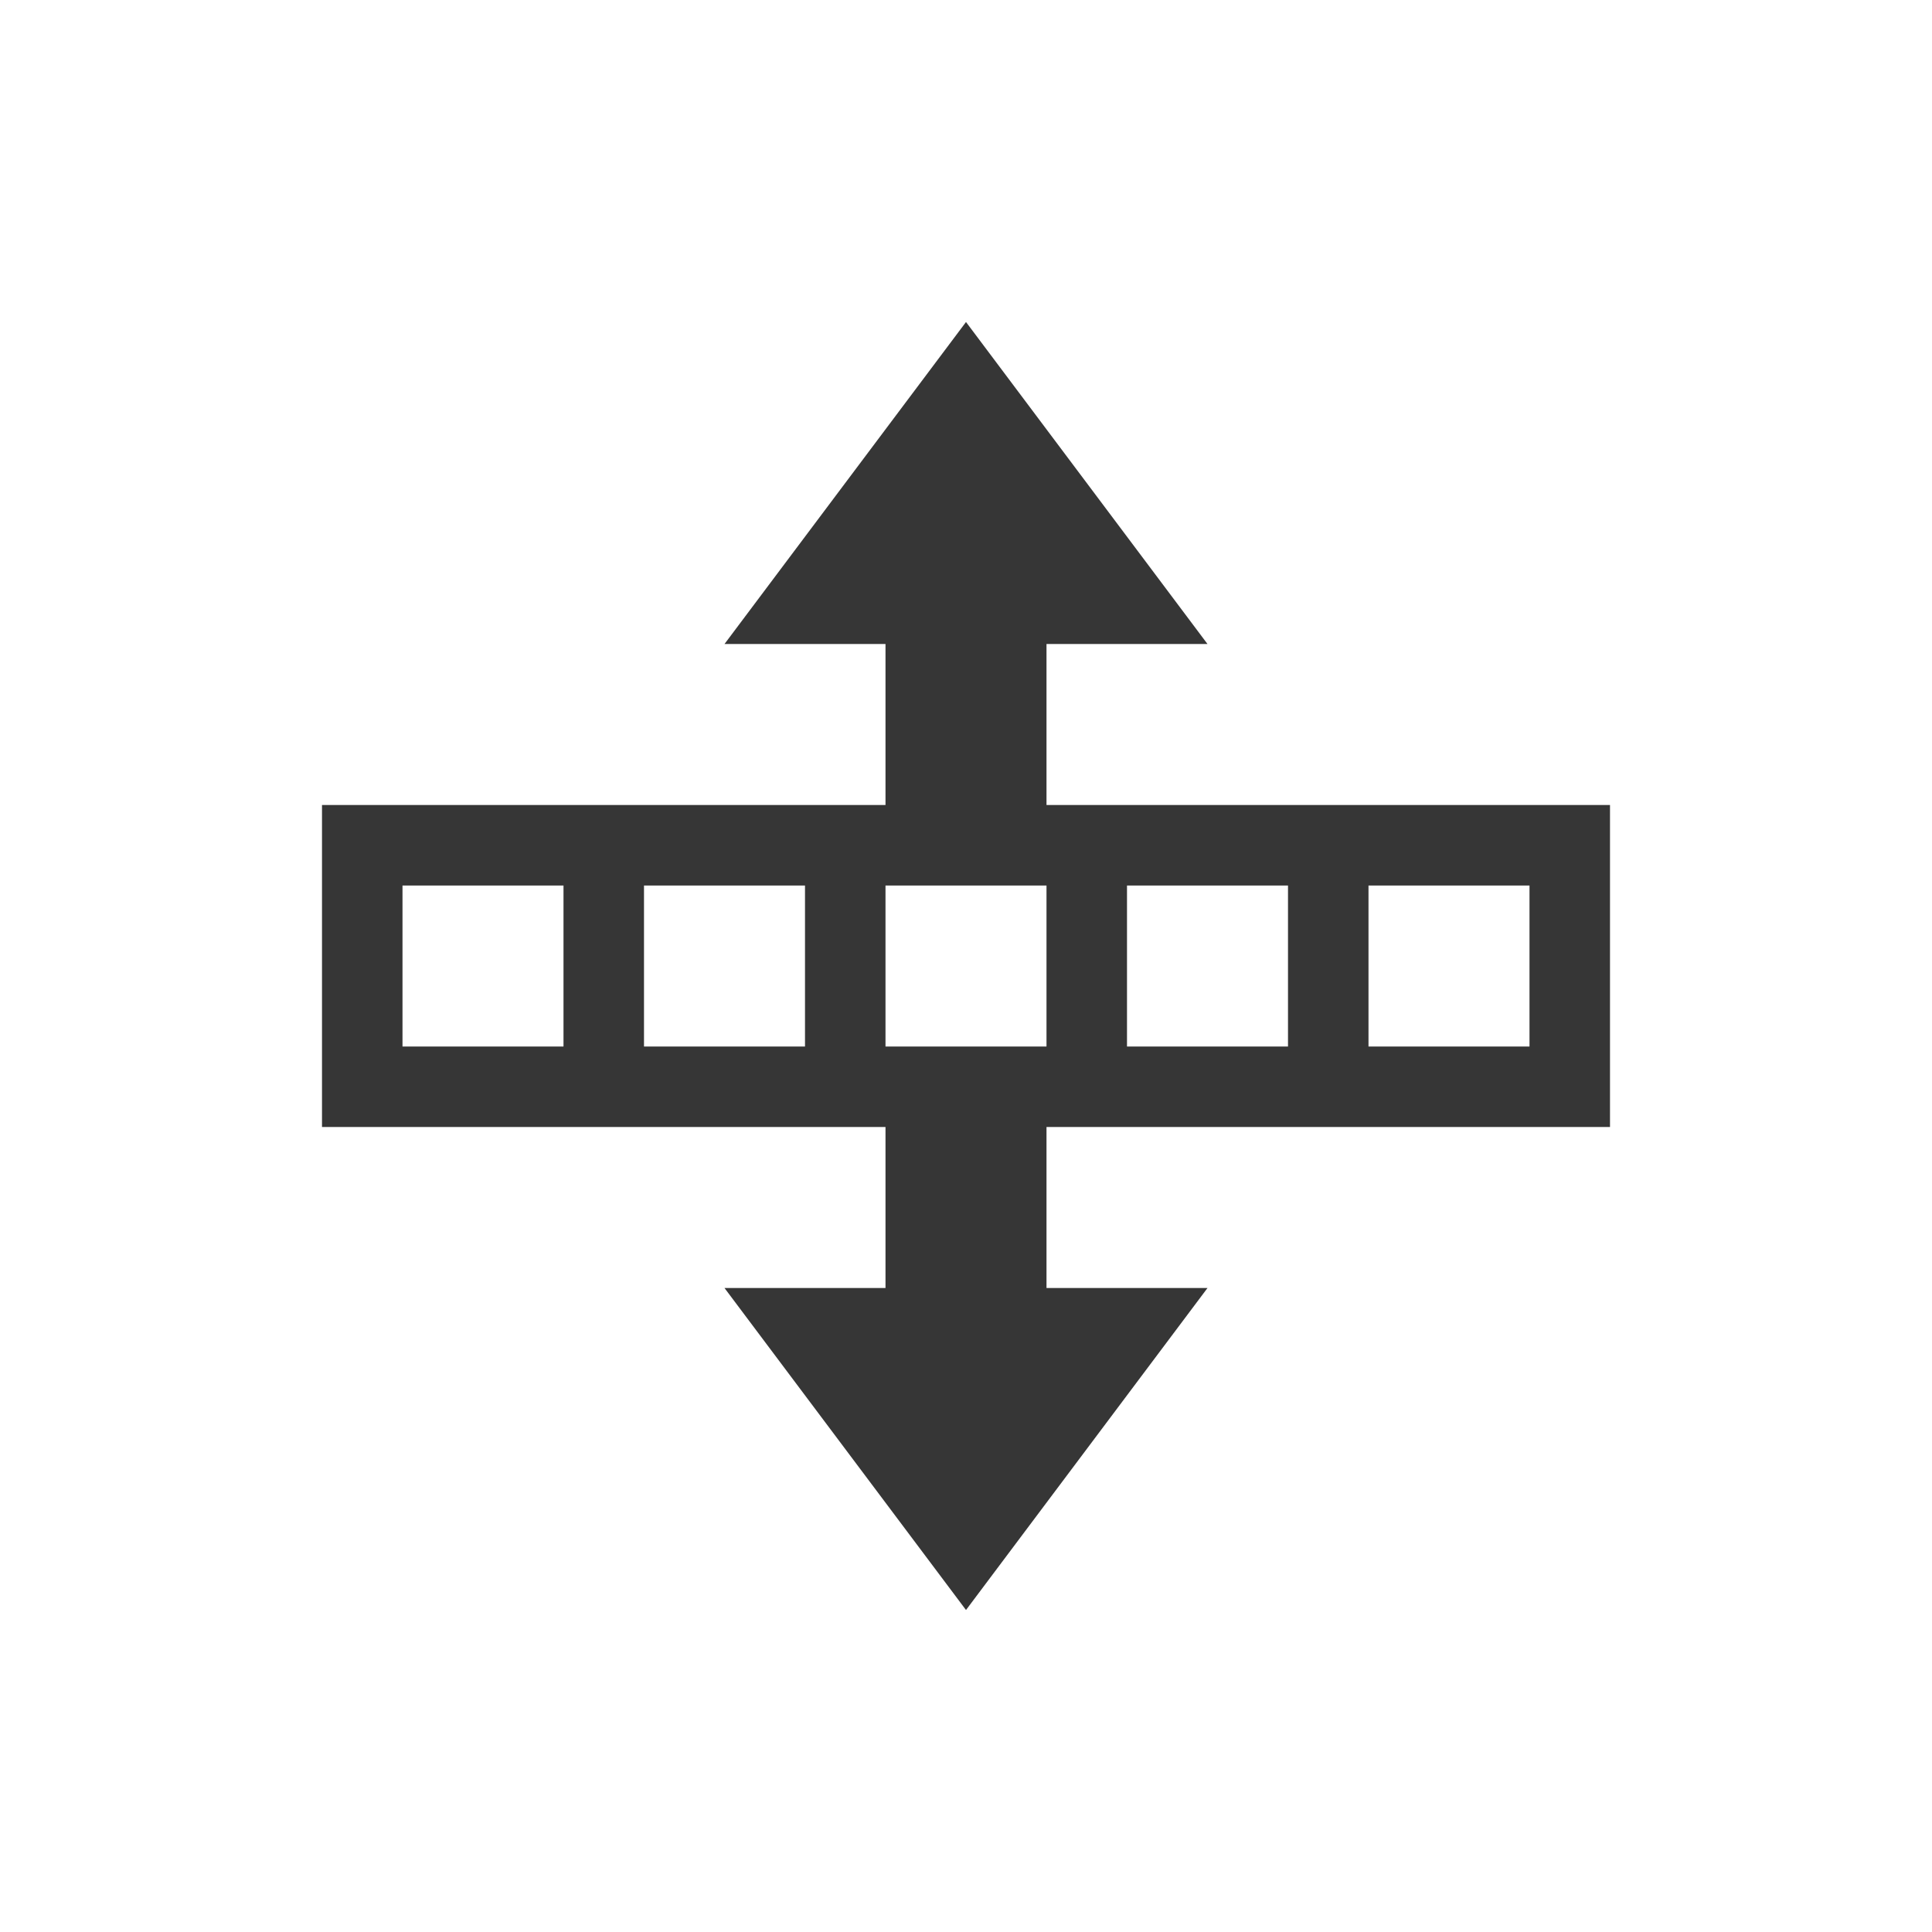 <?xml version="1.0" encoding="UTF-8"?>
<svg viewBox="0 0 24 24" xmlns="http://www.w3.org/2000/svg">
 <defs id="defs3051">
  <style id="current-color-scheme" type="text/css">.ColorScheme-Text {
        color:#363636;
      }</style>
 </defs>
 <path class="ColorScheme-Text" d="m12 4-3 4h2v1 1h-7v1 2 1h1 6v1 1h-2l3 4 3-4h-2v-1-1h6 1v-1-2-1h-1-6v-1-1h2l-3-4zm-7 7h2v2h-2v-2zm3 0h2v2h-2v-2zm3 0h2v2h-2v-2zm3 0h2v2h-2v-2zm3 0h2v2h-2v-2z" fill="currentColor"/>
</svg>
